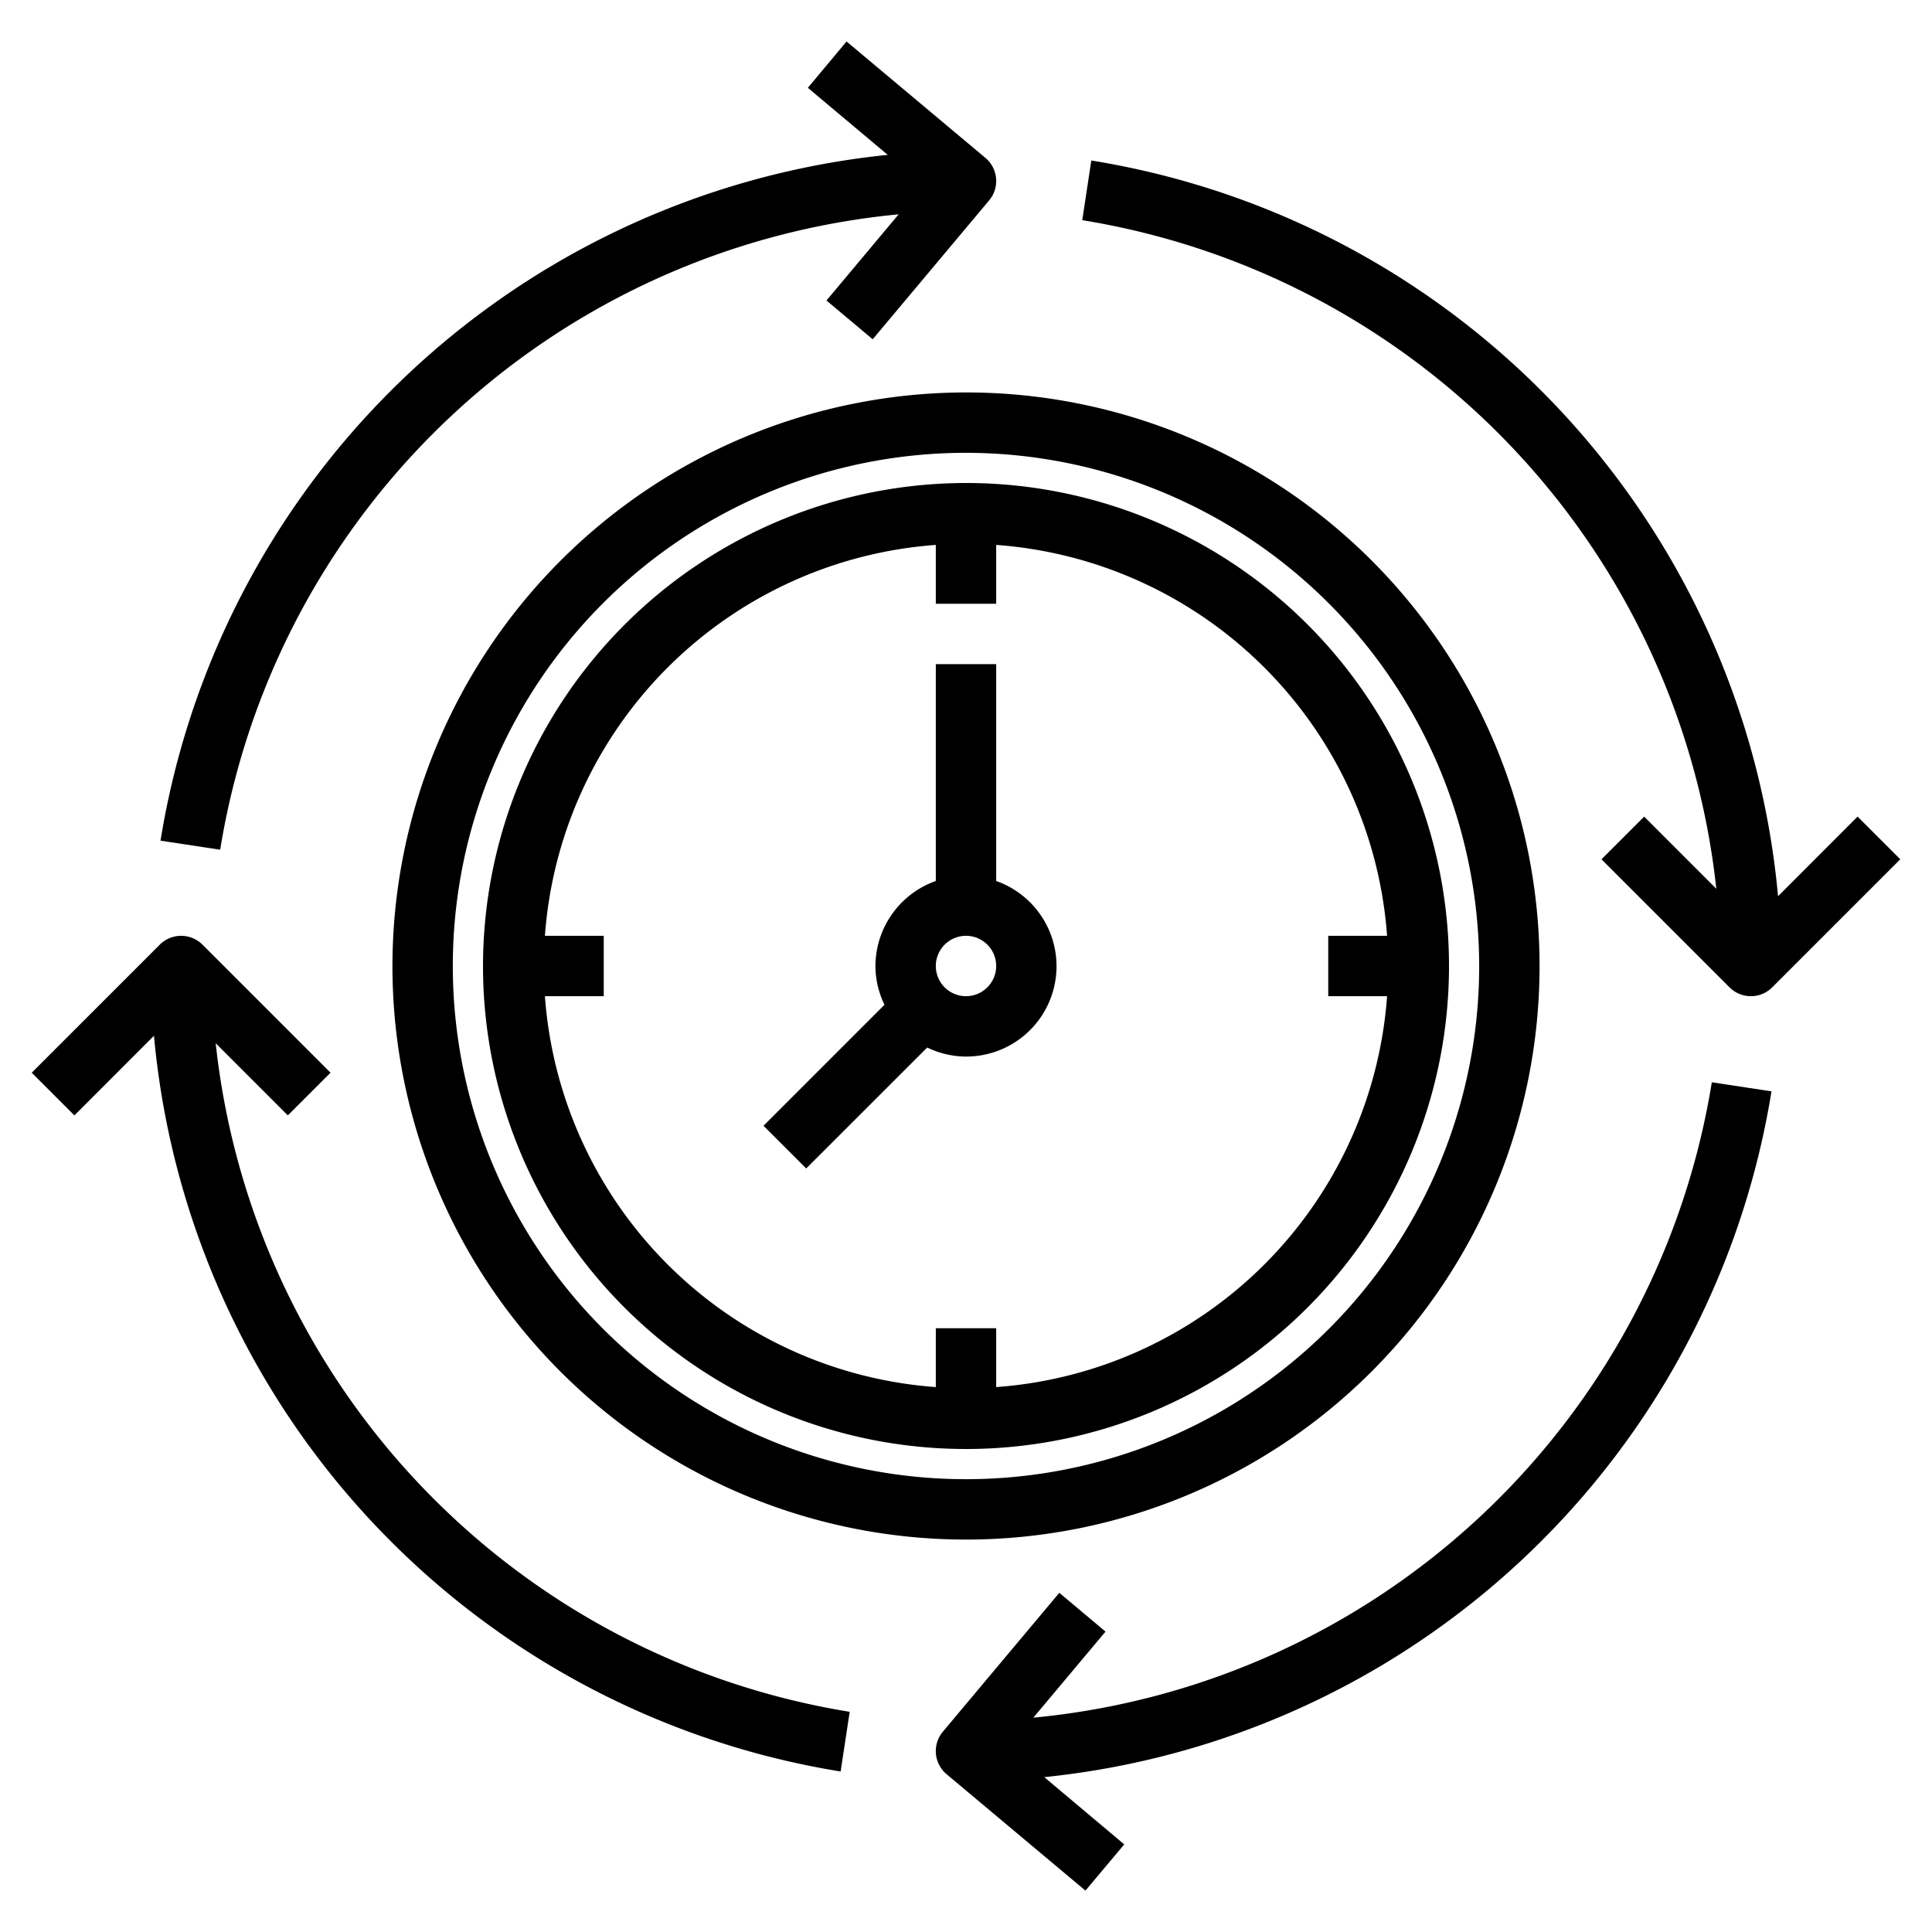 <svg xmlns="http://www.w3.org/2000/svg" viewBox="0 0 64 64" x="0px" y="0px"><g data-name="Working Time"><path d="M16,32A16,16,0,1,0,32,16,16.019,16.019,0,0,0,16,32Zm29.949-1H44v2h1.949A14,14,0,0,1,33,45.949V44H31v1.949A14,14,0,0,1,18.051,33H20V31H18.051A14,14,0,0,1,31,18.051V20h2V18.051A14,14,0,0,1,45.949,31Z"></path><path d="M33,29.184V22H31v7.184A3,3,0,0,0,29,32a2.951,2.951,0,0,0,.3,1.285l-4.008,4.008,1.414,1.414L30.715,34.7A2.965,2.965,0,0,0,32,35a2.993,2.993,0,0,0,1-5.816ZM32,33a1,1,0,1,1,1-1A1,1,0,0,1,32,33Z"></path><path d="M13,32A19,19,0,1,0,32,13,19.021,19.021,0,0,0,13,32Zm36,0A17,17,0,1,1,32,15,17.019,17.019,0,0,1,49,32Z"></path><path d="M61.535,27.051,58.9,29.689A27.193,27.193,0,0,0,36.151,5.317l-.3,1.977A25.174,25.174,0,0,1,56.855,29.441l-2.39-2.39-1.414,1.414,4.242,4.242a1,1,0,0,0,1.414,0l4.242-4.242Z"></path><path d="M7.145,34.559l2.39,2.39,1.414-1.414L6.707,31.293a1,1,0,0,0-1.414,0L1.051,35.535l1.414,1.414L5.1,34.311A27.2,27.2,0,0,0,27.847,58.683l.3-1.977A25.174,25.174,0,0,1,7.145,34.559Z"></path><path d="M34.231,56.9l2.391-2.851-1.531-1.285-3.857,4.6a1,1,0,0,0,.123,1.409l4.6,3.856,1.285-1.531L34.593,58.87a27.2,27.2,0,0,0,24.09-22.718l-1.977-.3A25.178,25.178,0,0,1,34.231,56.9Z"></path><path d="M29.769,7.1,27.378,9.954l1.531,1.285,3.857-4.6a1,1,0,0,0-.123-1.409l-4.6-3.856L26.761,2.909,29.407,5.13A27.2,27.2,0,0,0,5.317,27.848l1.977.3A25.178,25.178,0,0,1,29.769,7.1Z"></path></g></svg>